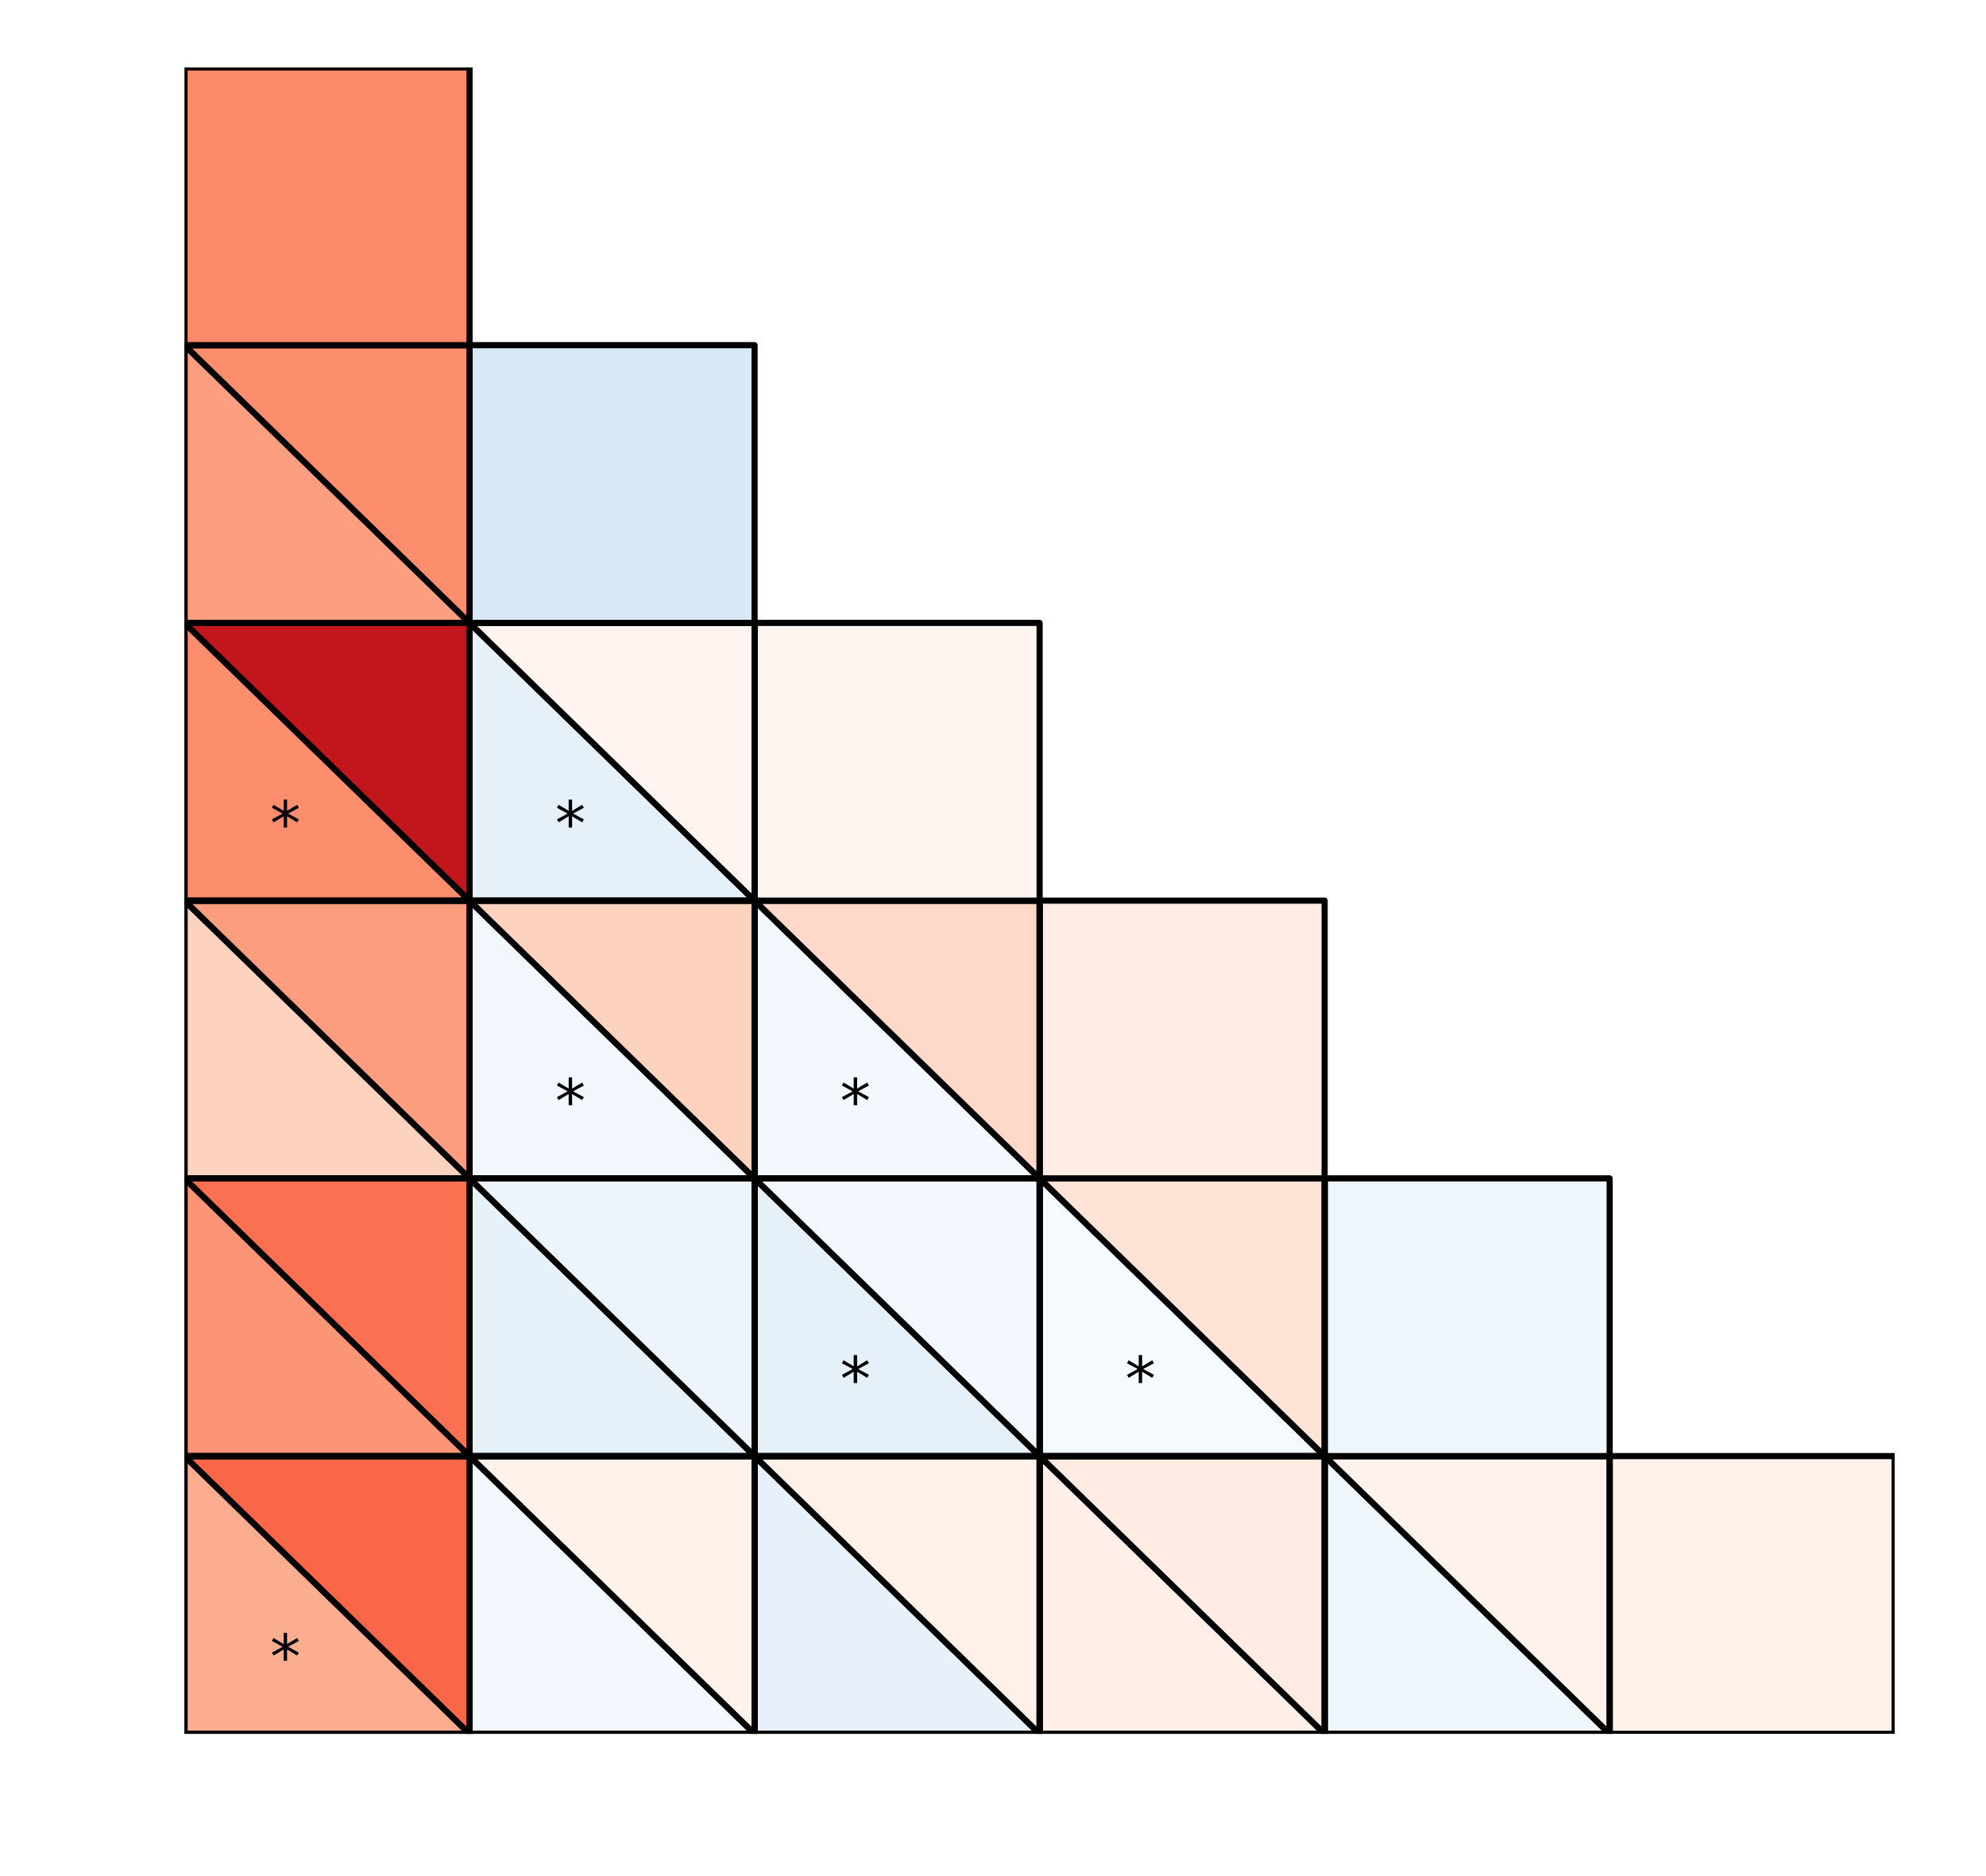 <?xml version="1.0" encoding="utf-8" standalone="no"?>
<!DOCTYPE svg PUBLIC "-//W3C//DTD SVG 1.1//EN"
  "http://www.w3.org/Graphics/SVG/1.1/DTD/svg11.dtd">
<!-- Created with matplotlib (http://matplotlib.org/) -->
<svg height="306pt" version="1.1" viewBox="0 0 324 306" width="324pt" xmlns="http://www.w3.org/2000/svg" xmlns:xlink="http://www.w3.org/1999/xlink">
 <defs>
  <style type="text/css">
*{stroke-linecap:butt;stroke-linejoin:round;}
  </style>
 </defs>
 <g id="figure_1">
  <g id="patch_1">
   <path d="M 0 306.677 
L 324.255 306.677 
L 324.255 0 
L 0 0 
z
" style="fill:#ffffff;"/>
  </g>
  <g id="axes_1">
   <g id="patch_2">
    <path clip-path="url(#pa611e277b9)" d="M 309.103 282.799 
L 262.603 282.799 
L 262.603 237.499 
L 309.103 237.499 
z
" style="fill:#fff0e9;stroke:#000000;stroke-linejoin:miter;"/>
   </g>
   <g id="patch_3">
    <path clip-path="url(#pa611e277b9)" d="M 262.603 282.799 
L 216.103 282.799 
L 216.103 237.499 
z
" style="fill:#eff6fc;stroke:#000000;stroke-linejoin:miter;"/>
   </g>
   <g id="patch_4">
    <path clip-path="url(#pa611e277b9)" d="M 262.603 282.799 
L 216.103 237.499 
L 262.603 237.499 
z
" style="fill:#fff2ec;stroke:#000000;stroke-linejoin:miter;"/>
   </g>
   <g id="patch_5">
    <path clip-path="url(#pa611e277b9)" d="M 262.603 282.799 
L 216.103 282.799 
L 216.103 237.499 
L 262.603 237.499 
z
" style="fill:none;stroke:#000000;stroke-linejoin:miter;"/>
   </g>
   <g id="patch_6">
    <path clip-path="url(#pa611e277b9)" d="M 216.103 282.799 
L 169.603 282.799 
L 169.603 237.499 
z
" style="fill:#ffefe8;stroke:#000000;stroke-linejoin:miter;"/>
   </g>
   <g id="patch_7">
    <path clip-path="url(#pa611e277b9)" d="M 216.103 282.799 
L 169.603 237.499 
L 216.103 237.499 
z
" style="fill:#ffebe2;stroke:#000000;stroke-linejoin:miter;"/>
   </g>
   <g id="patch_8">
    <path clip-path="url(#pa611e277b9)" d="M 216.103 282.799 
L 169.603 282.799 
L 169.603 237.499 
L 216.103 237.499 
z
" style="fill:none;stroke:#000000;stroke-linejoin:miter;"/>
   </g>
   <g id="patch_9">
    <path clip-path="url(#pa611e277b9)" d="M 169.603 282.799 
L 123.103 282.799 
L 123.103 237.499 
z
" style="fill:#e8f1fa;stroke:#000000;stroke-linejoin:miter;"/>
   </g>
   <g id="patch_10">
    <path clip-path="url(#pa611e277b9)" d="M 169.603 282.799 
L 123.103 237.499 
L 169.603 237.499 
z
" style="fill:#fff0e8;stroke:#000000;stroke-linejoin:miter;"/>
   </g>
   <g id="patch_11">
    <path clip-path="url(#pa611e277b9)" d="M 169.603 282.799 
L 123.103 282.799 
L 123.103 237.499 
L 169.603 237.499 
z
" style="fill:none;stroke:#000000;stroke-linejoin:miter;"/>
   </g>
   <g id="patch_12">
    <path clip-path="url(#pa611e277b9)" d="M 123.103 282.799 
L 76.603 282.799 
L 76.603 237.499 
z
" style="fill:#f2f8fd;stroke:#000000;stroke-linejoin:miter;"/>
   </g>
   <g id="patch_13">
    <path clip-path="url(#pa611e277b9)" d="M 123.103 282.799 
L 76.603 237.499 
L 123.103 237.499 
z
" style="fill:#fff2eb;stroke:#000000;stroke-linejoin:miter;"/>
   </g>
   <g id="patch_14">
    <path clip-path="url(#pa611e277b9)" d="M 123.103 282.799 
L 76.603 282.799 
L 76.603 237.499 
L 123.103 237.499 
z
" style="fill:none;stroke:#000000;stroke-linejoin:miter;"/>
   </g>
   <g id="patch_15">
    <path clip-path="url(#pa611e277b9)" d="M 76.603 282.799 
L 30.103 282.799 
L 30.103 237.499 
z
" style="fill:#fcad90;stroke:#000000;stroke-linejoin:miter;"/>
   </g>
   <g id="patch_16">
    <path clip-path="url(#pa611e277b9)" d="M 76.603 282.799 
L 30.103 237.499 
L 76.603 237.499 
z
" style="fill:#fa6648;stroke:#000000;stroke-linejoin:miter;"/>
   </g>
   <g id="patch_17">
    <path clip-path="url(#pa611e277b9)" d="M 76.603 282.799 
L 30.103 282.799 
L 30.103 237.499 
L 76.603 237.499 
z
" style="fill:none;stroke:#000000;stroke-linejoin:miter;"/>
   </g>
   <g id="patch_18">
    <path clip-path="url(#pa611e277b9)" d="M 262.603 237.499 
L 216.103 237.499 
L 216.103 192.199 
L 262.603 192.199 
z
" style="fill:#eef5fc;stroke:#000000;stroke-linejoin:miter;"/>
   </g>
   <g id="patch_19">
    <path clip-path="url(#pa611e277b9)" d="M 216.103 237.499 
L 169.603 237.499 
L 169.603 192.199 
z
" style="fill:#f5fafe;stroke:#000000;stroke-linejoin:miter;"/>
   </g>
   <g id="patch_20">
    <path clip-path="url(#pa611e277b9)" d="M 216.103 237.499 
L 169.603 192.199 
L 216.103 192.199 
z
" style="fill:#fee3d6;stroke:#000000;stroke-linejoin:miter;"/>
   </g>
   <g id="patch_21">
    <path clip-path="url(#pa611e277b9)" d="M 216.103 237.499 
L 169.603 237.499 
L 169.603 192.199 
L 216.103 192.199 
z
" style="fill:none;stroke:#000000;stroke-linejoin:miter;"/>
   </g>
   <g id="patch_22">
    <path clip-path="url(#pa611e277b9)" d="M 169.603 237.499 
L 123.103 237.499 
L 123.103 192.199 
z
" style="fill:#e6f0f9;stroke:#000000;stroke-linejoin:miter;"/>
   </g>
   <g id="patch_23">
    <path clip-path="url(#pa611e277b9)" d="M 169.603 237.499 
L 123.103 192.199 
L 169.603 192.199 
z
" style="fill:#f3f8fe;stroke:#000000;stroke-linejoin:miter;"/>
   </g>
   <g id="patch_24">
    <path clip-path="url(#pa611e277b9)" d="M 169.603 237.499 
L 123.103 237.499 
L 123.103 192.199 
L 169.603 192.199 
z
" style="fill:none;stroke:#000000;stroke-linejoin:miter;"/>
   </g>
   <g id="patch_25">
    <path clip-path="url(#pa611e277b9)" d="M 123.103 237.499 
L 76.603 237.499 
L 76.603 192.199 
z
" style="fill:#e7f1fa;stroke:#000000;stroke-linejoin:miter;"/>
   </g>
   <g id="patch_26">
    <path clip-path="url(#pa611e277b9)" d="M 123.103 237.499 
L 76.603 192.199 
L 123.103 192.199 
z
" style="fill:#edf4fc;stroke:#000000;stroke-linejoin:miter;"/>
   </g>
   <g id="patch_27">
    <path clip-path="url(#pa611e277b9)" d="M 123.103 237.499 
L 76.603 237.499 
L 76.603 192.199 
L 123.103 192.199 
z
" style="fill:none;stroke:#000000;stroke-linejoin:miter;"/>
   </g>
   <g id="patch_28">
    <path clip-path="url(#pa611e277b9)" d="M 76.603 237.499 
L 30.103 237.499 
L 30.103 192.199 
z
" style="fill:#fc9576;stroke:#000000;stroke-linejoin:miter;"/>
   </g>
   <g id="patch_29">
    <path clip-path="url(#pa611e277b9)" d="M 76.603 237.499 
L 30.103 192.199 
L 76.603 192.199 
z
" style="fill:#fb7050;stroke:#000000;stroke-linejoin:miter;"/>
   </g>
   <g id="patch_30">
    <path clip-path="url(#pa611e277b9)" d="M 76.603 237.499 
L 30.103 237.499 
L 30.103 192.199 
L 76.603 192.199 
z
" style="fill:none;stroke:#000000;stroke-linejoin:miter;"/>
   </g>
   <g id="patch_31">
    <path clip-path="url(#pa611e277b9)" d="M 216.103 192.199 
L 169.603 192.199 
L 169.603 146.899 
L 216.103 146.899 
z
" style="fill:#ffece4;stroke:#000000;stroke-linejoin:miter;"/>
   </g>
   <g id="patch_32">
    <path clip-path="url(#pa611e277b9)" d="M 169.603 192.199 
L 123.103 192.199 
L 123.103 146.899 
z
" style="fill:#f3f8fe;stroke:#000000;stroke-linejoin:miter;"/>
   </g>
   <g id="patch_33">
    <path clip-path="url(#pa611e277b9)" d="M 169.603 192.199 
L 123.103 146.899 
L 169.603 146.899 
z
" style="fill:#fed9c9;stroke:#000000;stroke-linejoin:miter;"/>
   </g>
   <g id="patch_34">
    <path clip-path="url(#pa611e277b9)" d="M 169.603 192.199 
L 123.103 192.199 
L 123.103 146.899 
L 169.603 146.899 
z
" style="fill:none;stroke:#000000;stroke-linejoin:miter;"/>
   </g>
   <g id="patch_35">
    <path clip-path="url(#pa611e277b9)" d="M 123.103 192.199 
L 76.603 192.199 
L 76.603 146.899 
z
" style="fill:#f1f7fd;stroke:#000000;stroke-linejoin:miter;"/>
   </g>
   <g id="patch_36">
    <path clip-path="url(#pa611e277b9)" d="M 123.103 192.199 
L 76.603 146.899 
L 123.103 146.899 
z
" style="fill:#fdd2bf;stroke:#000000;stroke-linejoin:miter;"/>
   </g>
   <g id="patch_37">
    <path clip-path="url(#pa611e277b9)" d="M 123.103 192.199 
L 76.603 192.199 
L 76.603 146.899 
L 123.103 146.899 
z
" style="fill:none;stroke:#000000;stroke-linejoin:miter;"/>
   </g>
   <g id="patch_38">
    <path clip-path="url(#pa611e277b9)" d="M 76.603 192.199 
L 30.103 192.199 
L 30.103 146.899 
z
" style="fill:#fdd2bf;stroke:#000000;stroke-linejoin:miter;"/>
   </g>
   <g id="patch_39">
    <path clip-path="url(#pa611e277b9)" d="M 76.603 192.199 
L 30.103 146.899 
L 76.603 146.899 
z
" style="fill:#fc9d7f;stroke:#000000;stroke-linejoin:miter;"/>
   </g>
   <g id="patch_40">
    <path clip-path="url(#pa611e277b9)" d="M 76.603 192.199 
L 30.103 192.199 
L 30.103 146.899 
L 76.603 146.899 
z
" style="fill:none;stroke:#000000;stroke-linejoin:miter;"/>
   </g>
   <g id="patch_41">
    <path clip-path="url(#pa611e277b9)" d="M 169.603 146.899 
L 123.103 146.899 
L 123.103 101.599 
L 169.603 101.599 
z
" style="fill:#fff5f0;stroke:#000000;stroke-linejoin:miter;"/>
   </g>
   <g id="patch_42">
    <path clip-path="url(#pa611e277b9)" d="M 123.103 146.899 
L 76.603 146.899 
L 76.603 101.599 
z
" style="fill:#e6f0f9;stroke:#000000;stroke-linejoin:miter;"/>
   </g>
   <g id="patch_43">
    <path clip-path="url(#pa611e277b9)" d="M 123.103 146.899 
L 76.603 101.599 
L 123.103 101.599 
z
" style="fill:#fff4ef;stroke:#000000;stroke-linejoin:miter;"/>
   </g>
   <g id="patch_44">
    <path clip-path="url(#pa611e277b9)" d="M 123.103 146.899 
L 76.603 146.899 
L 76.603 101.599 
L 123.103 101.599 
z
" style="fill:none;stroke:#000000;stroke-linejoin:miter;"/>
   </g>
   <g id="patch_45">
    <path clip-path="url(#pa611e277b9)" d="M 76.603 146.899 
L 30.103 146.899 
L 30.103 101.599 
z
" style="fill:#fc8d6d;stroke:#000000;stroke-linejoin:miter;"/>
   </g>
   <g id="patch_46">
    <path clip-path="url(#pa611e277b9)" d="M 76.603 146.899 
L 30.103 101.599 
L 76.603 101.599 
z
" style="fill:#c1161b;stroke:#000000;stroke-linejoin:miter;"/>
   </g>
   <g id="patch_47">
    <path clip-path="url(#pa611e277b9)" d="M 76.603 146.899 
L 30.103 146.899 
L 30.103 101.599 
L 76.603 101.599 
z
" style="fill:none;stroke:#000000;stroke-linejoin:miter;"/>
   </g>
   <g id="patch_48">
    <path clip-path="url(#pa611e277b9)" d="M 123.103 101.599 
L 76.603 101.599 
L 76.603 56.299 
L 123.103 56.299 
z
" style="fill:#d9e8f5;stroke:#000000;stroke-linejoin:miter;"/>
   </g>
   <g id="patch_49">
    <path clip-path="url(#pa611e277b9)" d="M 76.603 101.599 
L 30.103 101.599 
L 30.103 56.299 
z
" style="fill:#fc9e80;stroke:#000000;stroke-linejoin:miter;"/>
   </g>
   <g id="patch_50">
    <path clip-path="url(#pa611e277b9)" d="M 76.603 101.599 
L 30.103 56.299 
L 76.603 56.299 
z
" style="fill:#fc8e6e;stroke:#000000;stroke-linejoin:miter;"/>
   </g>
   <g id="patch_51">
    <path clip-path="url(#pa611e277b9)" d="M 76.603 101.599 
L 30.103 101.599 
L 30.103 56.299 
L 76.603 56.299 
z
" style="fill:none;stroke:#000000;stroke-linejoin:miter;"/>
   </g>
   <g id="patch_52">
    <path clip-path="url(#pa611e277b9)" d="M 76.603 56.299 
L 30.103 56.299 
L 30.103 10.999 
L 76.603 10.999 
z
" style="fill:#fc8a6a;stroke:#000000;stroke-linejoin:miter;"/>
   </g>
   <g id="text_1">
    <!-- * -->
    <defs>
     <path d="M 47.016 60.891 
L 29.5 51.422 
L 47.016 41.891 
L 44.188 37.109 
L 27.781 47.016 
L 27.781 28.609 
L 22.219 28.609 
L 22.219 47.016 
L 5.812 37.109 
L 2.984 41.891 
L 20.516 51.422 
L 2.984 60.891 
L 5.812 65.719 
L 22.219 55.812 
L 22.219 74.219 
L 27.781 74.219 
L 27.781 55.812 
L 44.188 65.719 
z
" id="DejaVuSans-2a"/>
    </defs>
    <g transform="translate(44.053 273.739)scale(0.1 -0.1)">
     <use xlink:href="#DejaVuSans-2a"/>
    </g>
   </g>
   <g id="text_2">
    <!-- * -->
    <g transform="translate(183.553 228.439)scale(0.1 -0.1)">
     <use xlink:href="#DejaVuSans-2a"/>
    </g>
   </g>
   <g id="text_3">
    <!-- * -->
    <g transform="translate(137.053 228.439)scale(0.1 -0.1)">
     <use xlink:href="#DejaVuSans-2a"/>
    </g>
   </g>
   <g id="text_4">
    <!-- * -->
    <g transform="translate(137.053 183.139)scale(0.1 -0.1)">
     <use xlink:href="#DejaVuSans-2a"/>
    </g>
   </g>
   <g id="text_5">
    <!-- * -->
    <g transform="translate(90.553 183.139)scale(0.1 -0.1)">
     <use xlink:href="#DejaVuSans-2a"/>
    </g>
   </g>
   <g id="text_6">
    <!-- * -->
    <g transform="translate(90.553 137.839)scale(0.1 -0.1)">
     <use xlink:href="#DejaVuSans-2a"/>
    </g>
   </g>
   <g id="text_7">
    <!-- * -->
    <g transform="translate(44.053 137.839)scale(0.1 -0.1)">
     <use xlink:href="#DejaVuSans-2a"/>
    </g>
   </g>
  </g>
 </g>
 <defs>
  <clipPath id="pa611e277b9">
   <rect height="271.8" width="279" x="30.103" y="10.999"/>
  </clipPath>
 </defs>
</svg>
